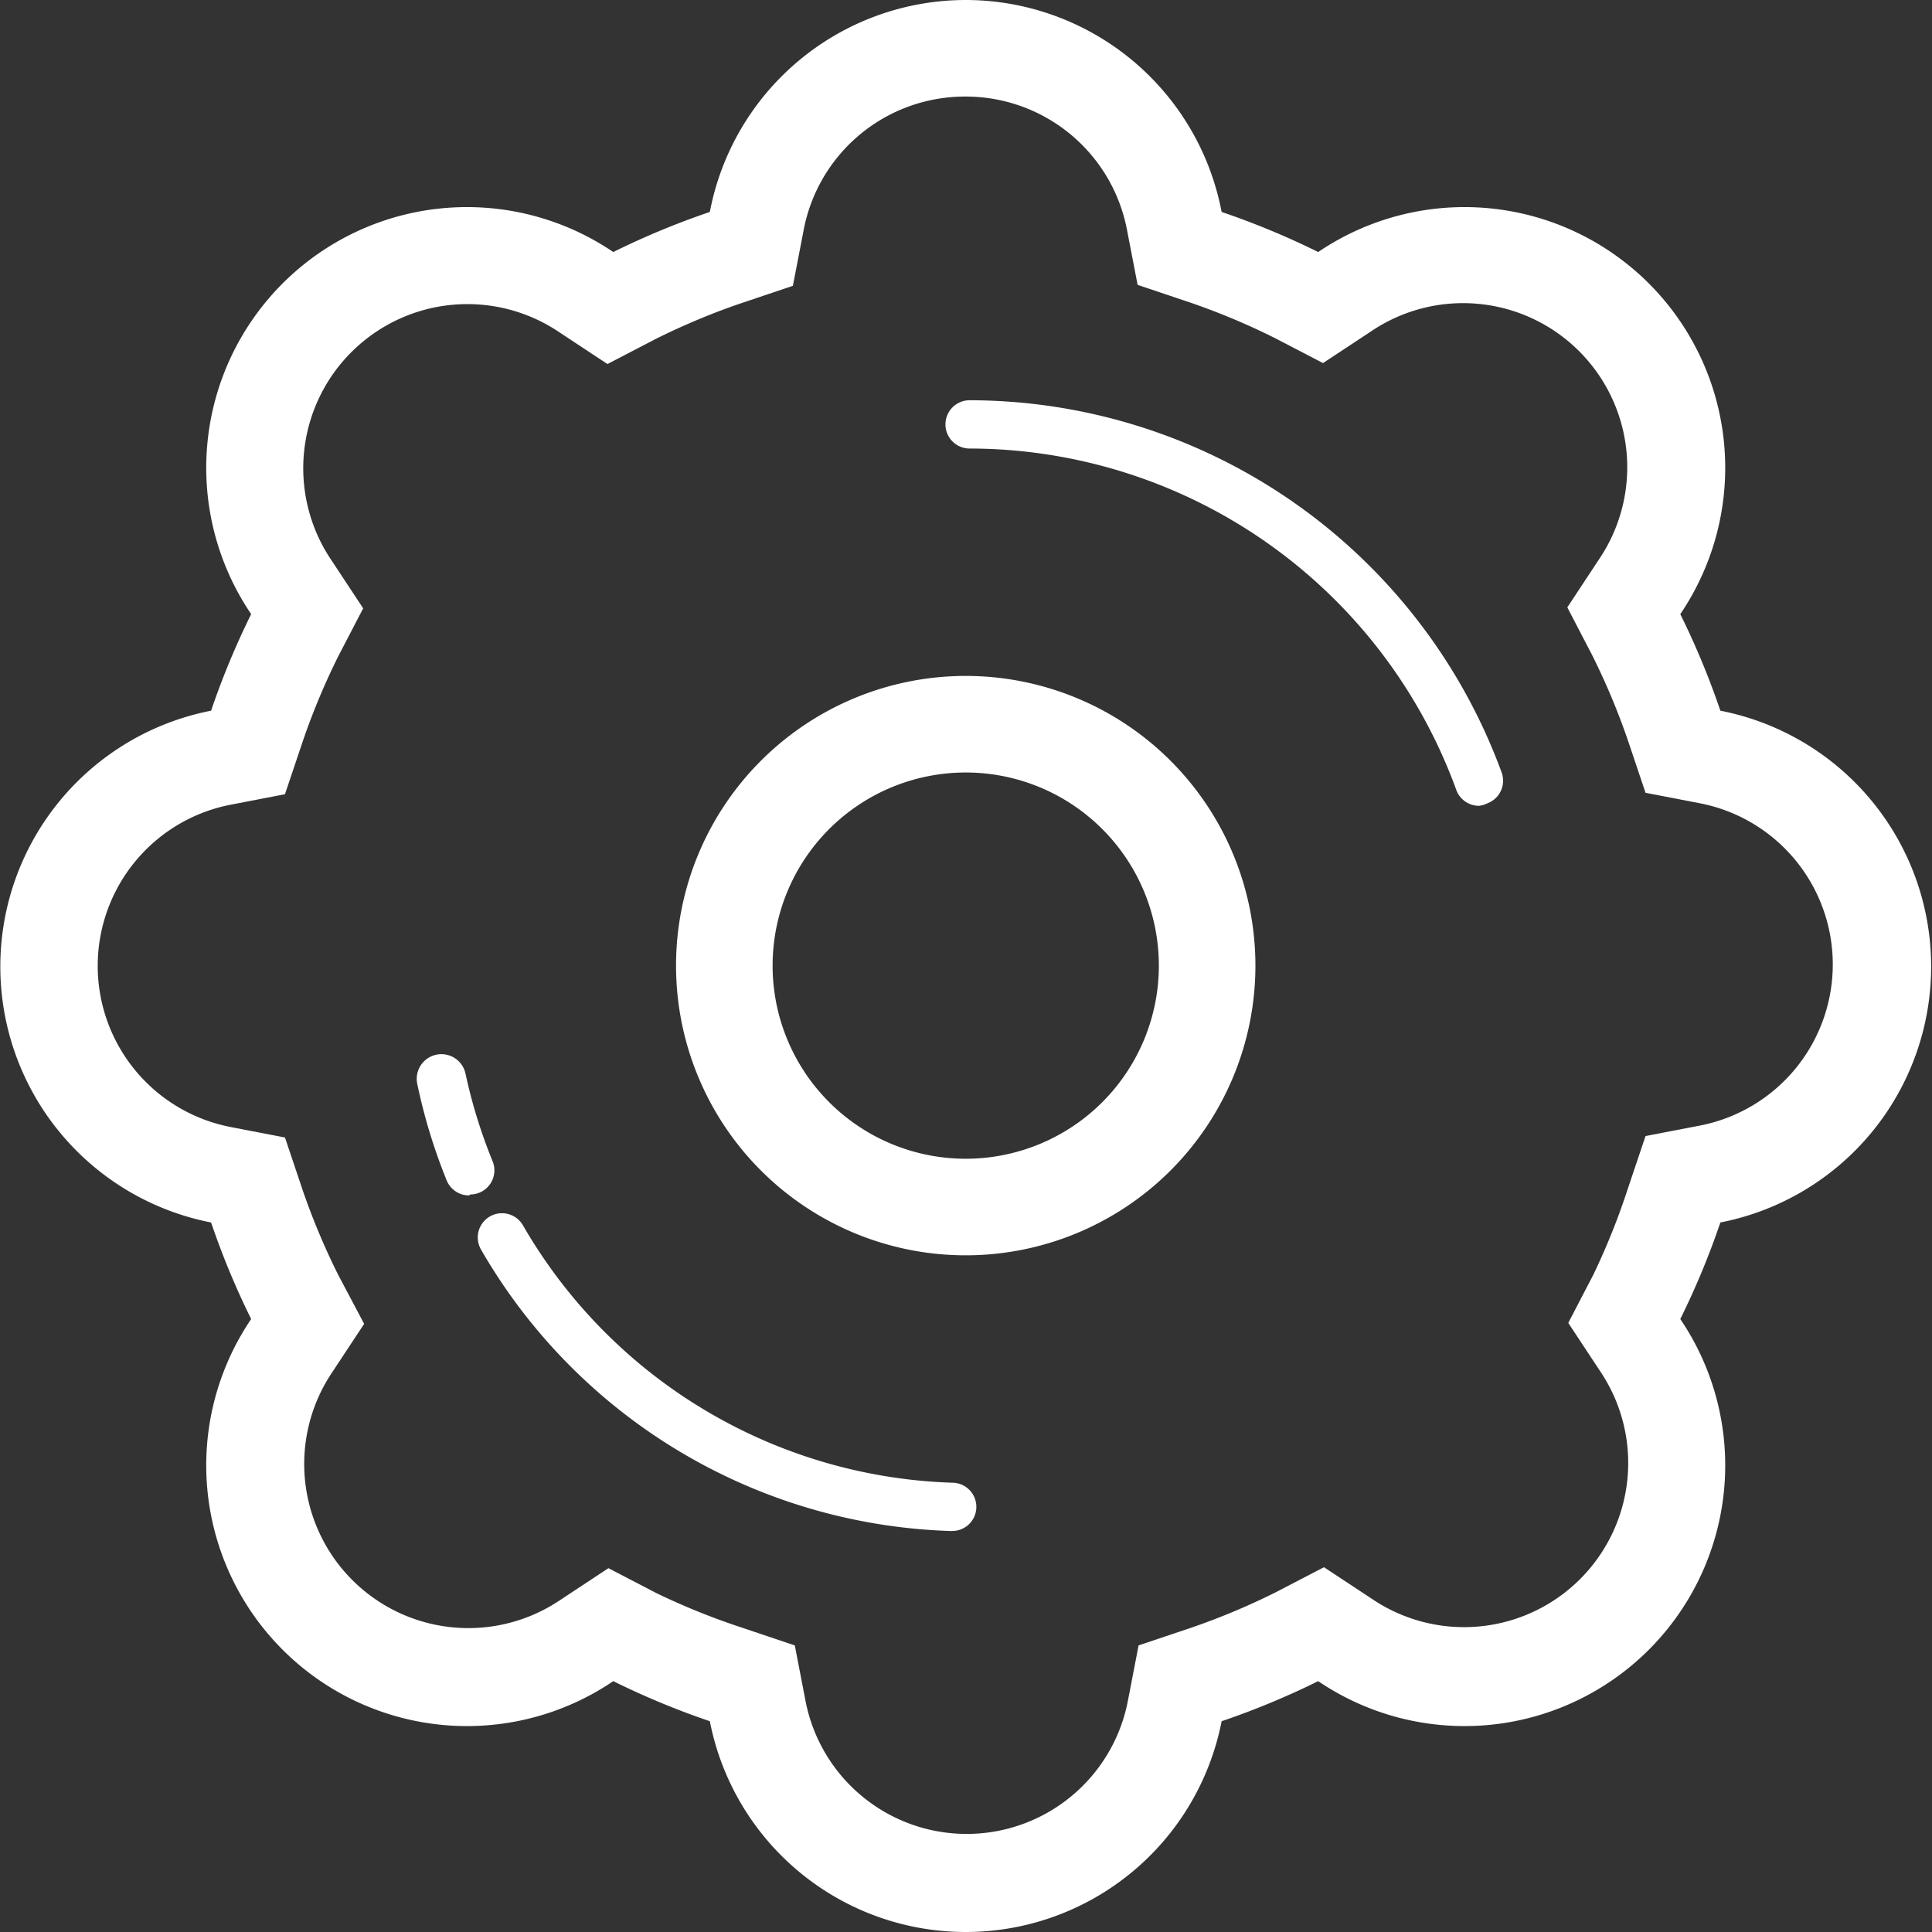 <?xml version="1.0" standalone="no"?><!DOCTYPE svg PUBLIC "-//W3C//DTD SVG 1.1//EN" "http://www.w3.org/Graphics/SVG/1.1/DTD/svg11.dtd"><svg t="1688148111310" class="icon" viewBox="0 0 1024 1024" version="1.1" xmlns="http://www.w3.org/2000/svg" p-id="12344" xmlns:xlink="http://www.w3.org/1999/xlink" width="200" height="200"><rect x="0" y="0" width="1024" height="1024" fill="#333333" stroke="none"/><path d="M511.857 51.18a87.006 87.006 0 0 1 85.471 70.628l5.63 29.173 28.149 9.468A369.264 369.264 0 0 1 675.633 179.13l25.59 13.307 25.59-16.889a87.006 87.006 0 0 1 120.785 120.785l-16.889 25.59 13.307 25.59a369.264 369.264 0 0 1 18.681 44.527l9.468 28.149 29.173 5.63a87.006 87.006 0 0 1 0 170.685l-29.173 5.63-9.468 28.149A369.52 369.52 0 0 1 844.527 675.577l-13.307 25.59 16.889 25.59a87.006 87.006 0 0 1-120.785 120.785l-25.59-16.889-25.59 13.307a369.776 369.776 0 0 1-44.527 18.681l-28.149 9.468-5.63 29.173a87.006 87.006 0 0 1-170.941 0l-5.63-29.173-28.149-9.468A370.032 370.032 0 0 1 348.081 844.471l-25.59-13.307-25.59 16.889a87.006 87.006 0 0 1-120.785-120.785l16.889-25.59L179.187 675.577a369.52 369.52 0 0 1-18.681-44.527l-9.468-28.149-29.173-5.63a87.006 87.006 0 0 1 0-170.685l29.173-5.63 9.468-28.149A369.264 369.264 0 0 1 179.187 348.024l13.307-25.59-16.889-25.59a87.006 87.006 0 0 1 120.785-120.785l25.59 16.889 25.59-13.307a369.264 369.264 0 0 1 44.527-18.681l28.149-9.468 5.63-29.173A87.006 87.006 0 0 1 511.857 51.18m0-51.18a138.186 138.186 0 0 0-135.627 112.34 418.653 418.653 0 0 0-51.18 21.24 138.186 138.186 0 0 0-191.925 191.925 418.653 418.653 0 0 0-21.24 51.18 138.186 138.186 0 0 0 0 271.254 418.653 418.653 0 0 0 21.24 51.18 138.186 138.186 0 0 0 191.925 191.925 419.165 419.165 0 0 0 51.18 21.24 138.186 138.186 0 0 0 271.254 0 419.165 419.165 0 0 0 51.18-21.24 138.186 138.186 0 0 0 191.925-191.925 418.653 418.653 0 0 0 21.24-51.18 138.186 138.186 0 0 0 0-271.254 418.653 418.653 0 0 0-21.24-51.18 138.186 138.186 0 0 0-191.925-191.925 418.653 418.653 0 0 0-51.18-21.24A138.186 138.186 0 0 0 511.857 0z" fill="#ffffff" p-id="12345"></path><path d="M511.857 409.44a102.36 102.36 0 1 1-102.36 102.36 102.36 102.36 0 0 1 102.36-102.36m0-51.18a153.54 153.54 0 1 0 153.54 153.54 153.54 153.54 0 0 0-153.54-153.54zM783.879 427.098a12.795 12.795 0 0 1-12.027-8.445 274.837 274.837 0 0 0-257.947-180.921 12.795 12.795 0 0 1 0-25.59A300.683 300.683 0 0 1 795.906 409.44a12.795 12.795 0 0 1-7.677 16.378 12.539 12.539 0 0 1-4.35 1.28zM248.536 633.609a12.795 12.795 0 0 1-11.771-7.933 298.38 298.38 0 0 1-15.61-51.18 12.795 12.795 0 0 1 25.59-5.374 274.581 274.581 0 0 0 14.33 46.318 12.795 12.795 0 0 1-11.771 17.657zM503.668 811.46a298.124 298.124 0 0 1-248.735-149.19 12.795 12.795 0 0 1 22.263-12.795 272.79 272.79 0 0 0 227.495 136.395 12.795 12.795 0 0 1 0 25.59z" fill="#ffffff" p-id="12346"></path></svg>